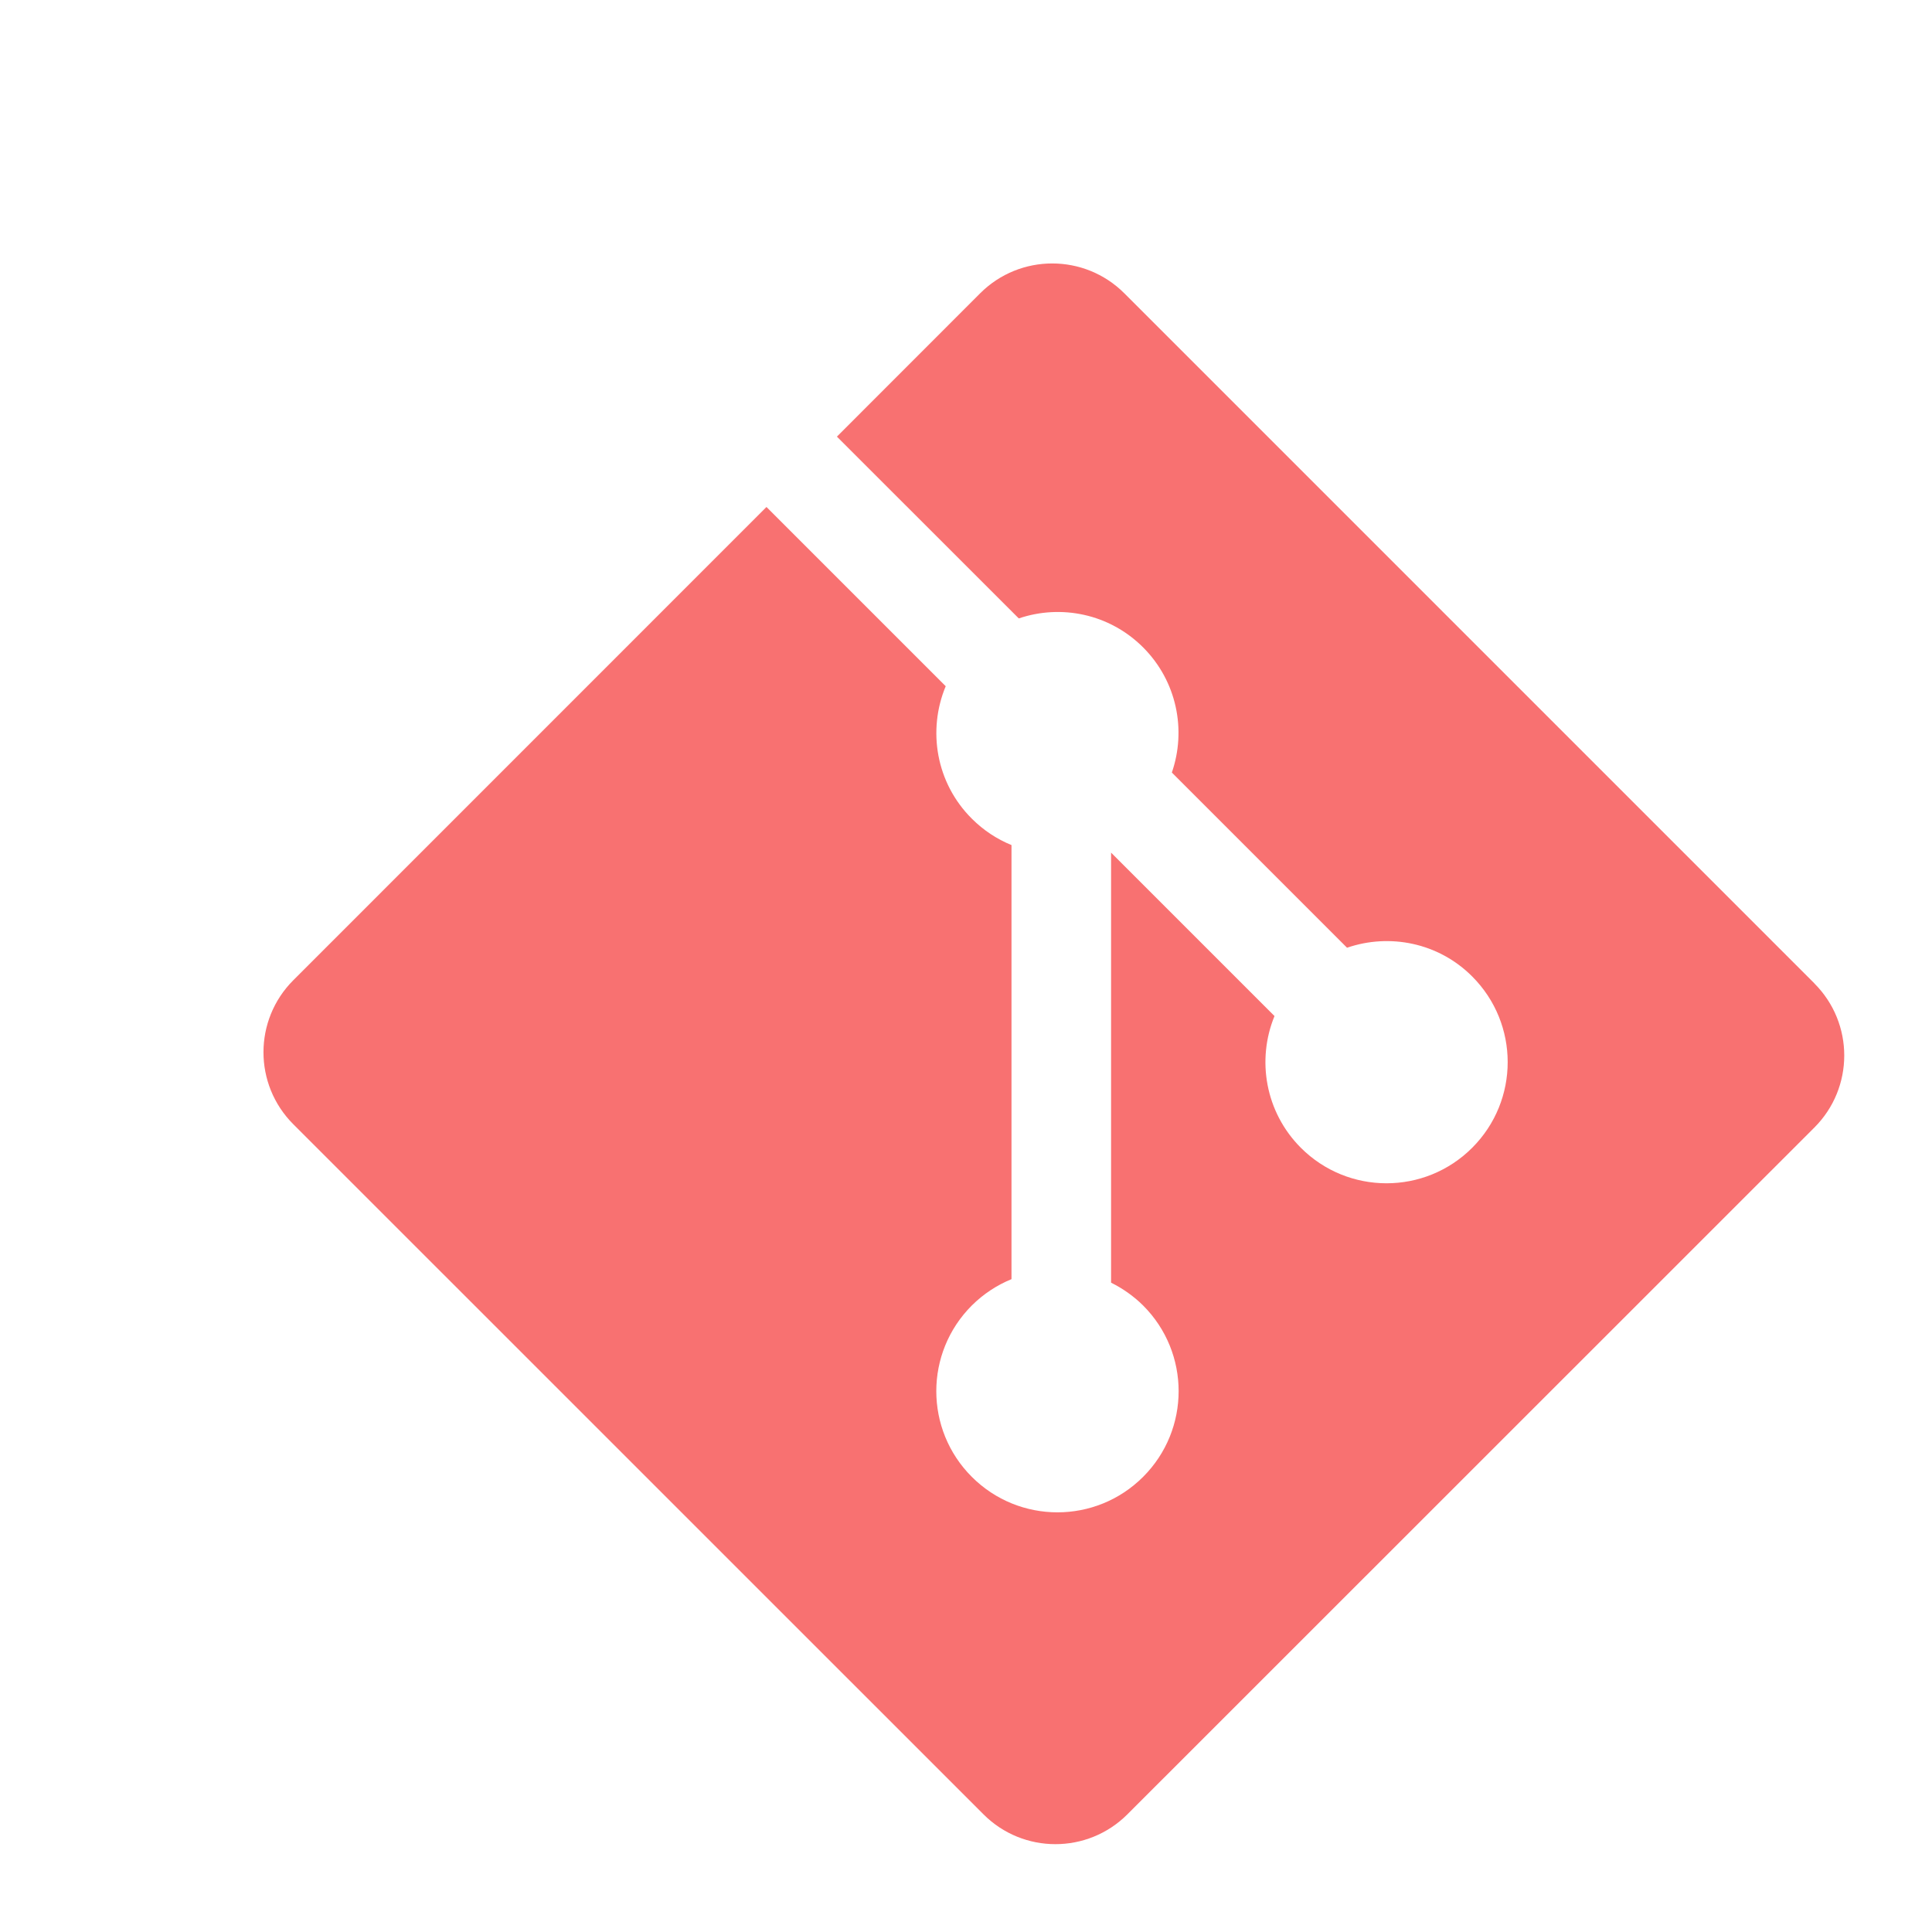 <svg width="22" height="22" viewBox="0 0 22 22" fill="none" xmlns="http://www.w3.org/2000/svg">
<path d="M20.661 11.198L12.802 3.339C12.349 2.887 11.615 2.887 11.162 3.339L9.53 4.972L11.601 7.042C12.082 6.879 12.633 6.988 13.017 7.372C13.402 7.758 13.511 8.314 13.344 8.797L15.339 10.792C15.822 10.626 16.379 10.733 16.764 11.119C17.303 11.658 17.303 12.531 16.764 13.07C16.225 13.609 15.352 13.609 14.813 13.07C14.408 12.664 14.308 12.069 14.513 11.57L12.652 9.709L12.652 14.606C12.783 14.671 12.907 14.757 13.017 14.866C13.556 15.405 13.556 16.278 13.017 16.817C12.478 17.356 11.605 17.356 11.066 16.817C10.527 16.278 10.527 15.405 11.066 14.866C11.2 14.733 11.354 14.633 11.518 14.566V9.623C11.354 9.556 11.2 9.456 11.066 9.322C10.658 8.915 10.56 8.316 10.769 7.814L8.728 5.773L3.34 11.162C2.887 11.615 2.887 12.349 3.34 12.802L11.199 20.66C11.651 21.113 12.385 21.113 12.838 20.66L20.661 12.839C21.114 12.386 21.114 11.652 20.661 11.199" fill="#F87171"/>
</svg>
